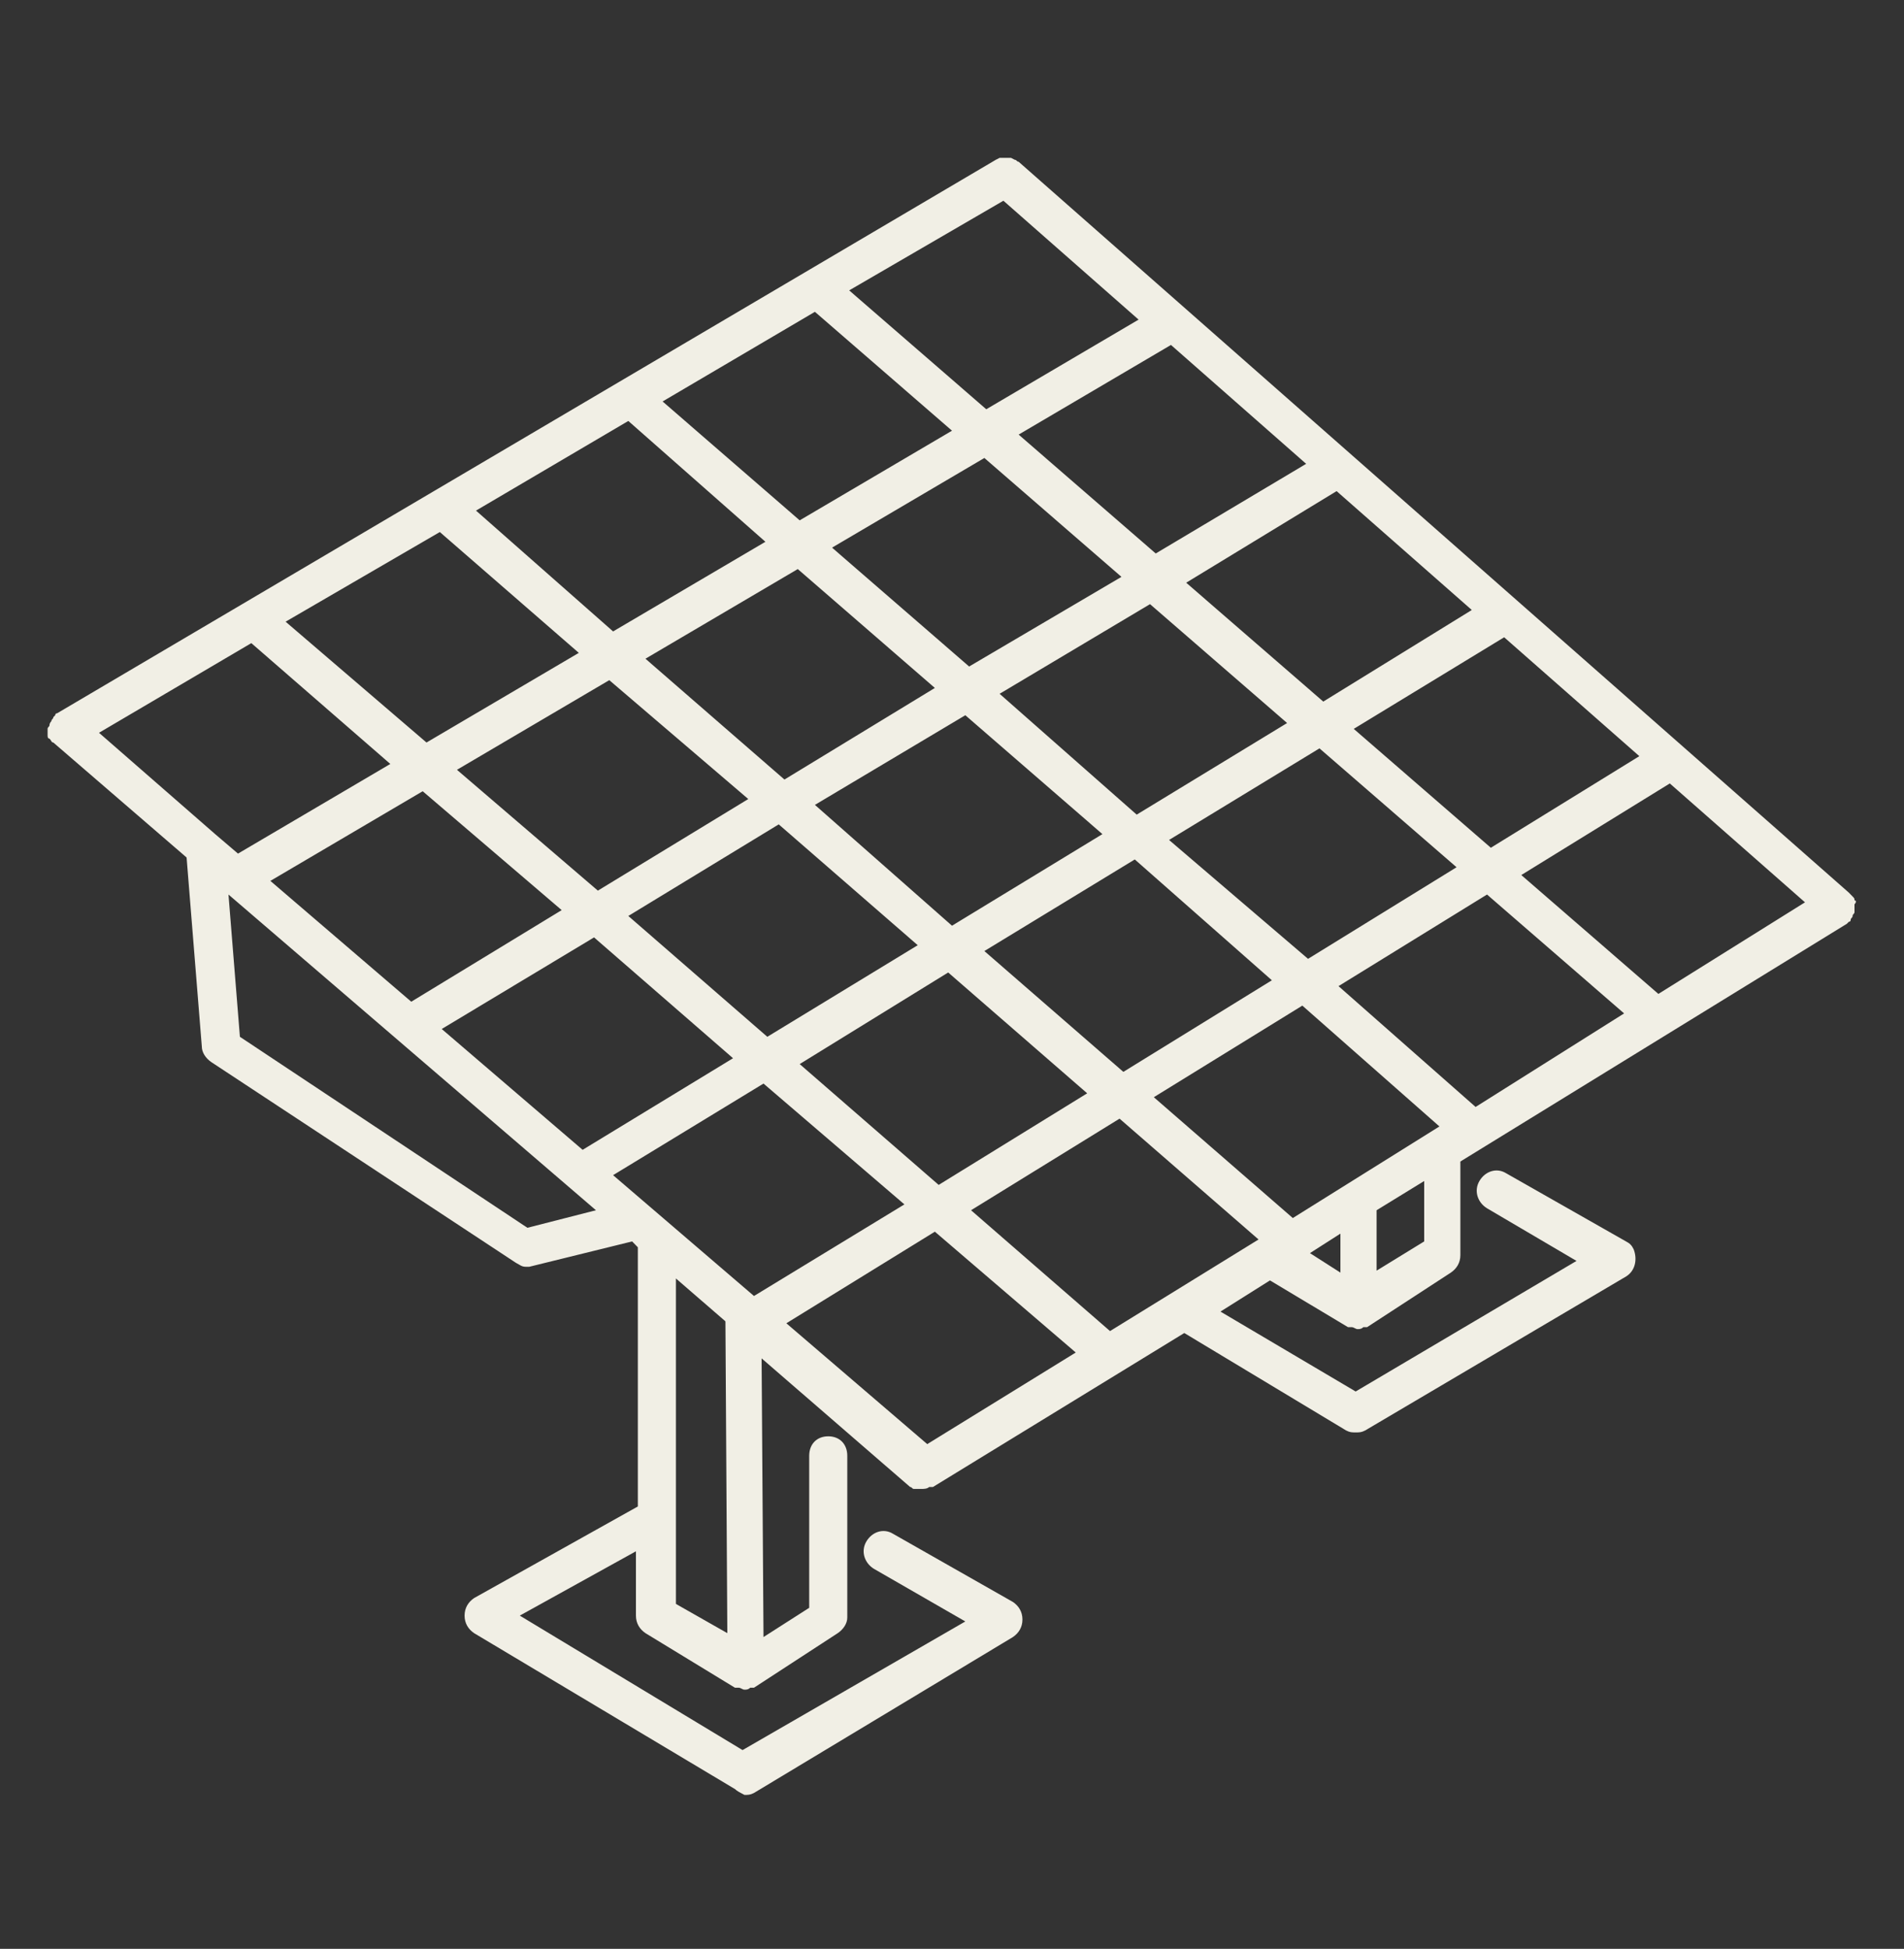 <svg width="85" height="87" viewBox="0 0 85 87" fill="none" xmlns="http://www.w3.org/2000/svg">
    <rect x="0" y="0" width="85" height="87" fill="#333333" stroke="none"/>
    <path d="M82.79 40.194C82.79 40.107 82.79 40.107 82.705 40.02L82.62 39.933L82.535 39.846L45.475 7.221C45.39 7.221 45.39 7.134 45.305 7.134L45.135 7.047H44.965C44.88 7.047 44.88 7.047 44.795 7.047H44.625L44.455 7.134L2.55 31.842C2.465 31.842 2.465 31.929 2.465 31.929L2.38 32.016C2.38 32.103 2.295 32.103 2.295 32.19C2.295 32.19 2.21 32.277 2.21 32.364C2.21 32.451 2.125 32.451 2.125 32.538C2.125 32.625 2.125 32.625 2.125 32.712V32.799C2.125 32.886 2.125 32.973 2.21 32.973C2.295 33.06 2.295 33.147 2.38 33.147L8.33 38.28L9.01 46.719C9.01 46.98 9.18 47.241 9.435 47.415L23.035 56.376C23.205 56.463 23.29 56.55 23.46 56.55C23.545 56.55 23.63 56.55 23.63 56.55L28.22 55.419L28.475 55.68V67.251L21.165 71.34C20.91 71.514 20.74 71.775 20.74 72.123C20.74 72.471 20.91 72.732 21.165 72.906L32.81 79.866C32.895 79.953 33.065 80.04 33.235 80.127C33.405 80.127 33.49 80.127 33.66 80.04L45.22 73.08C45.475 72.906 45.645 72.645 45.645 72.297C45.645 71.949 45.475 71.688 45.22 71.514L39.865 68.469C39.44 68.208 38.93 68.382 38.675 68.817C38.42 69.252 38.59 69.774 39.015 70.035L43.095 72.384L33.15 78.126L23.205 72.123L28.39 69.252V72.123C28.39 72.471 28.56 72.732 28.815 72.906L32.81 75.342H32.895H32.98C33.065 75.342 33.15 75.429 33.235 75.429C33.32 75.429 33.405 75.429 33.49 75.342H33.575H33.66L37.4 72.906C37.655 72.732 37.825 72.471 37.825 72.21V64.989C37.825 64.467 37.485 64.119 36.975 64.119C36.465 64.119 36.125 64.467 36.125 64.989V71.775L34.085 73.08L34 60.639L40.63 66.381C40.715 66.381 40.715 66.468 40.8 66.468H40.885C40.97 66.468 41.055 66.468 41.14 66.468C41.225 66.468 41.395 66.468 41.48 66.381H41.65L52.87 59.508L60.095 63.858C60.265 63.945 60.35 63.945 60.52 63.945C60.69 63.945 60.775 63.945 60.945 63.858L72.59 56.985C73.015 56.724 73.1 56.202 72.93 55.767C72.845 55.593 72.76 55.506 72.59 55.419L67.235 52.374C66.81 52.113 66.3 52.287 66.045 52.722C65.79 53.157 65.96 53.679 66.385 53.94L70.38 56.289L60.52 62.118L54.485 58.551L56.695 57.159L60.18 59.247H60.35C60.435 59.247 60.52 59.334 60.605 59.334C60.69 59.334 60.775 59.334 60.86 59.247H60.945H61.03L64.77 56.811C65.025 56.637 65.195 56.376 65.195 56.028V51.852L82.45 41.238L82.535 41.151C82.535 41.151 82.62 41.151 82.62 41.064C82.62 40.977 82.705 40.977 82.705 40.89C82.705 40.803 82.79 40.803 82.79 40.716C82.79 40.629 82.79 40.629 82.79 40.542C82.79 40.455 82.79 40.455 82.79 40.368C82.875 40.281 82.875 40.194 82.79 40.194ZM73.185 33.756L66.555 37.845L60.435 32.538L67.15 28.449L73.185 33.756ZM44.625 30.972L51.34 26.97L57.46 32.277L50.745 36.366L44.625 30.972ZM49.215 37.236L42.5 41.325L36.38 35.931L43.095 31.929L49.215 37.236ZM43.265 29.754L37.145 24.447L43.945 20.445L50.065 25.752L43.265 29.754ZM41.735 30.711L35.02 34.8L28.815 29.406L35.615 25.404L41.735 30.711ZM33.405 35.67L26.69 39.759L20.4 34.365L27.2 30.363L33.405 35.67ZM25.075 40.629L18.36 44.718L12.07 39.324L18.87 35.322L25.075 40.629ZM26.52 41.847L32.725 47.241L26.01 51.33L19.72 45.936L26.52 41.847ZM28.05 40.89L34.765 36.801L40.97 42.195L34.255 46.284L28.05 40.89ZM42.33 43.413L48.535 48.807L41.905 52.896L35.7 47.502L42.33 43.413ZM43.945 42.456L50.66 38.367L56.78 43.761L50.15 47.85L43.945 42.456ZM52.19 37.497L58.905 33.408L65.025 38.715L58.395 42.804L52.19 37.497ZM65.705 27.231L59.075 31.32L52.955 26.013L59.67 21.924L65.705 27.231ZM58.31 20.706L51.595 24.708L45.475 19.401L52.275 15.399L58.31 20.706ZM44.795 8.961L50.83 14.268L44.03 18.27L37.91 12.963L44.795 8.961ZM36.38 13.92L42.5 19.227L35.7 23.229L29.58 17.922L36.38 13.92ZM28.05 18.792L34.17 24.186L27.37 28.188L21.25 22.794L28.05 18.792ZM19.635 23.751L25.84 29.145L19.04 33.147L12.75 27.753L19.635 23.751ZM4.42 32.712L11.22 28.71L17.425 34.104L10.625 38.106L9.605 37.236L4.42 32.712ZM23.545 54.81L10.71 46.284L10.2 39.933L26.605 54.027L23.545 54.81ZM30.175 71.601V57.072L32.385 58.986L32.47 72.906L30.175 71.601ZM33.66 57.855L27.37 52.461L34.085 48.372L40.375 53.766L33.66 57.855ZM41.395 64.467L35.105 59.073L41.735 54.984L48.025 60.378L41.395 64.467ZM49.555 59.421L43.35 54.027L49.98 49.938L56.185 55.332L49.555 59.421ZM59.84 56.811L58.48 55.941L59.84 55.071V56.811ZM63.58 55.419L61.455 56.724V54.027L63.58 52.722V55.419ZM57.715 54.375L51.51 48.981L58.14 44.892L64.26 50.286L57.715 54.375ZM65.875 49.416L59.755 44.022L66.385 39.933L72.505 45.24L65.875 49.416ZM74.035 44.37L67.915 39.063L74.545 34.974L80.58 40.281L74.035 44.37Z" fill="#F1EFE5"/>
</svg>
